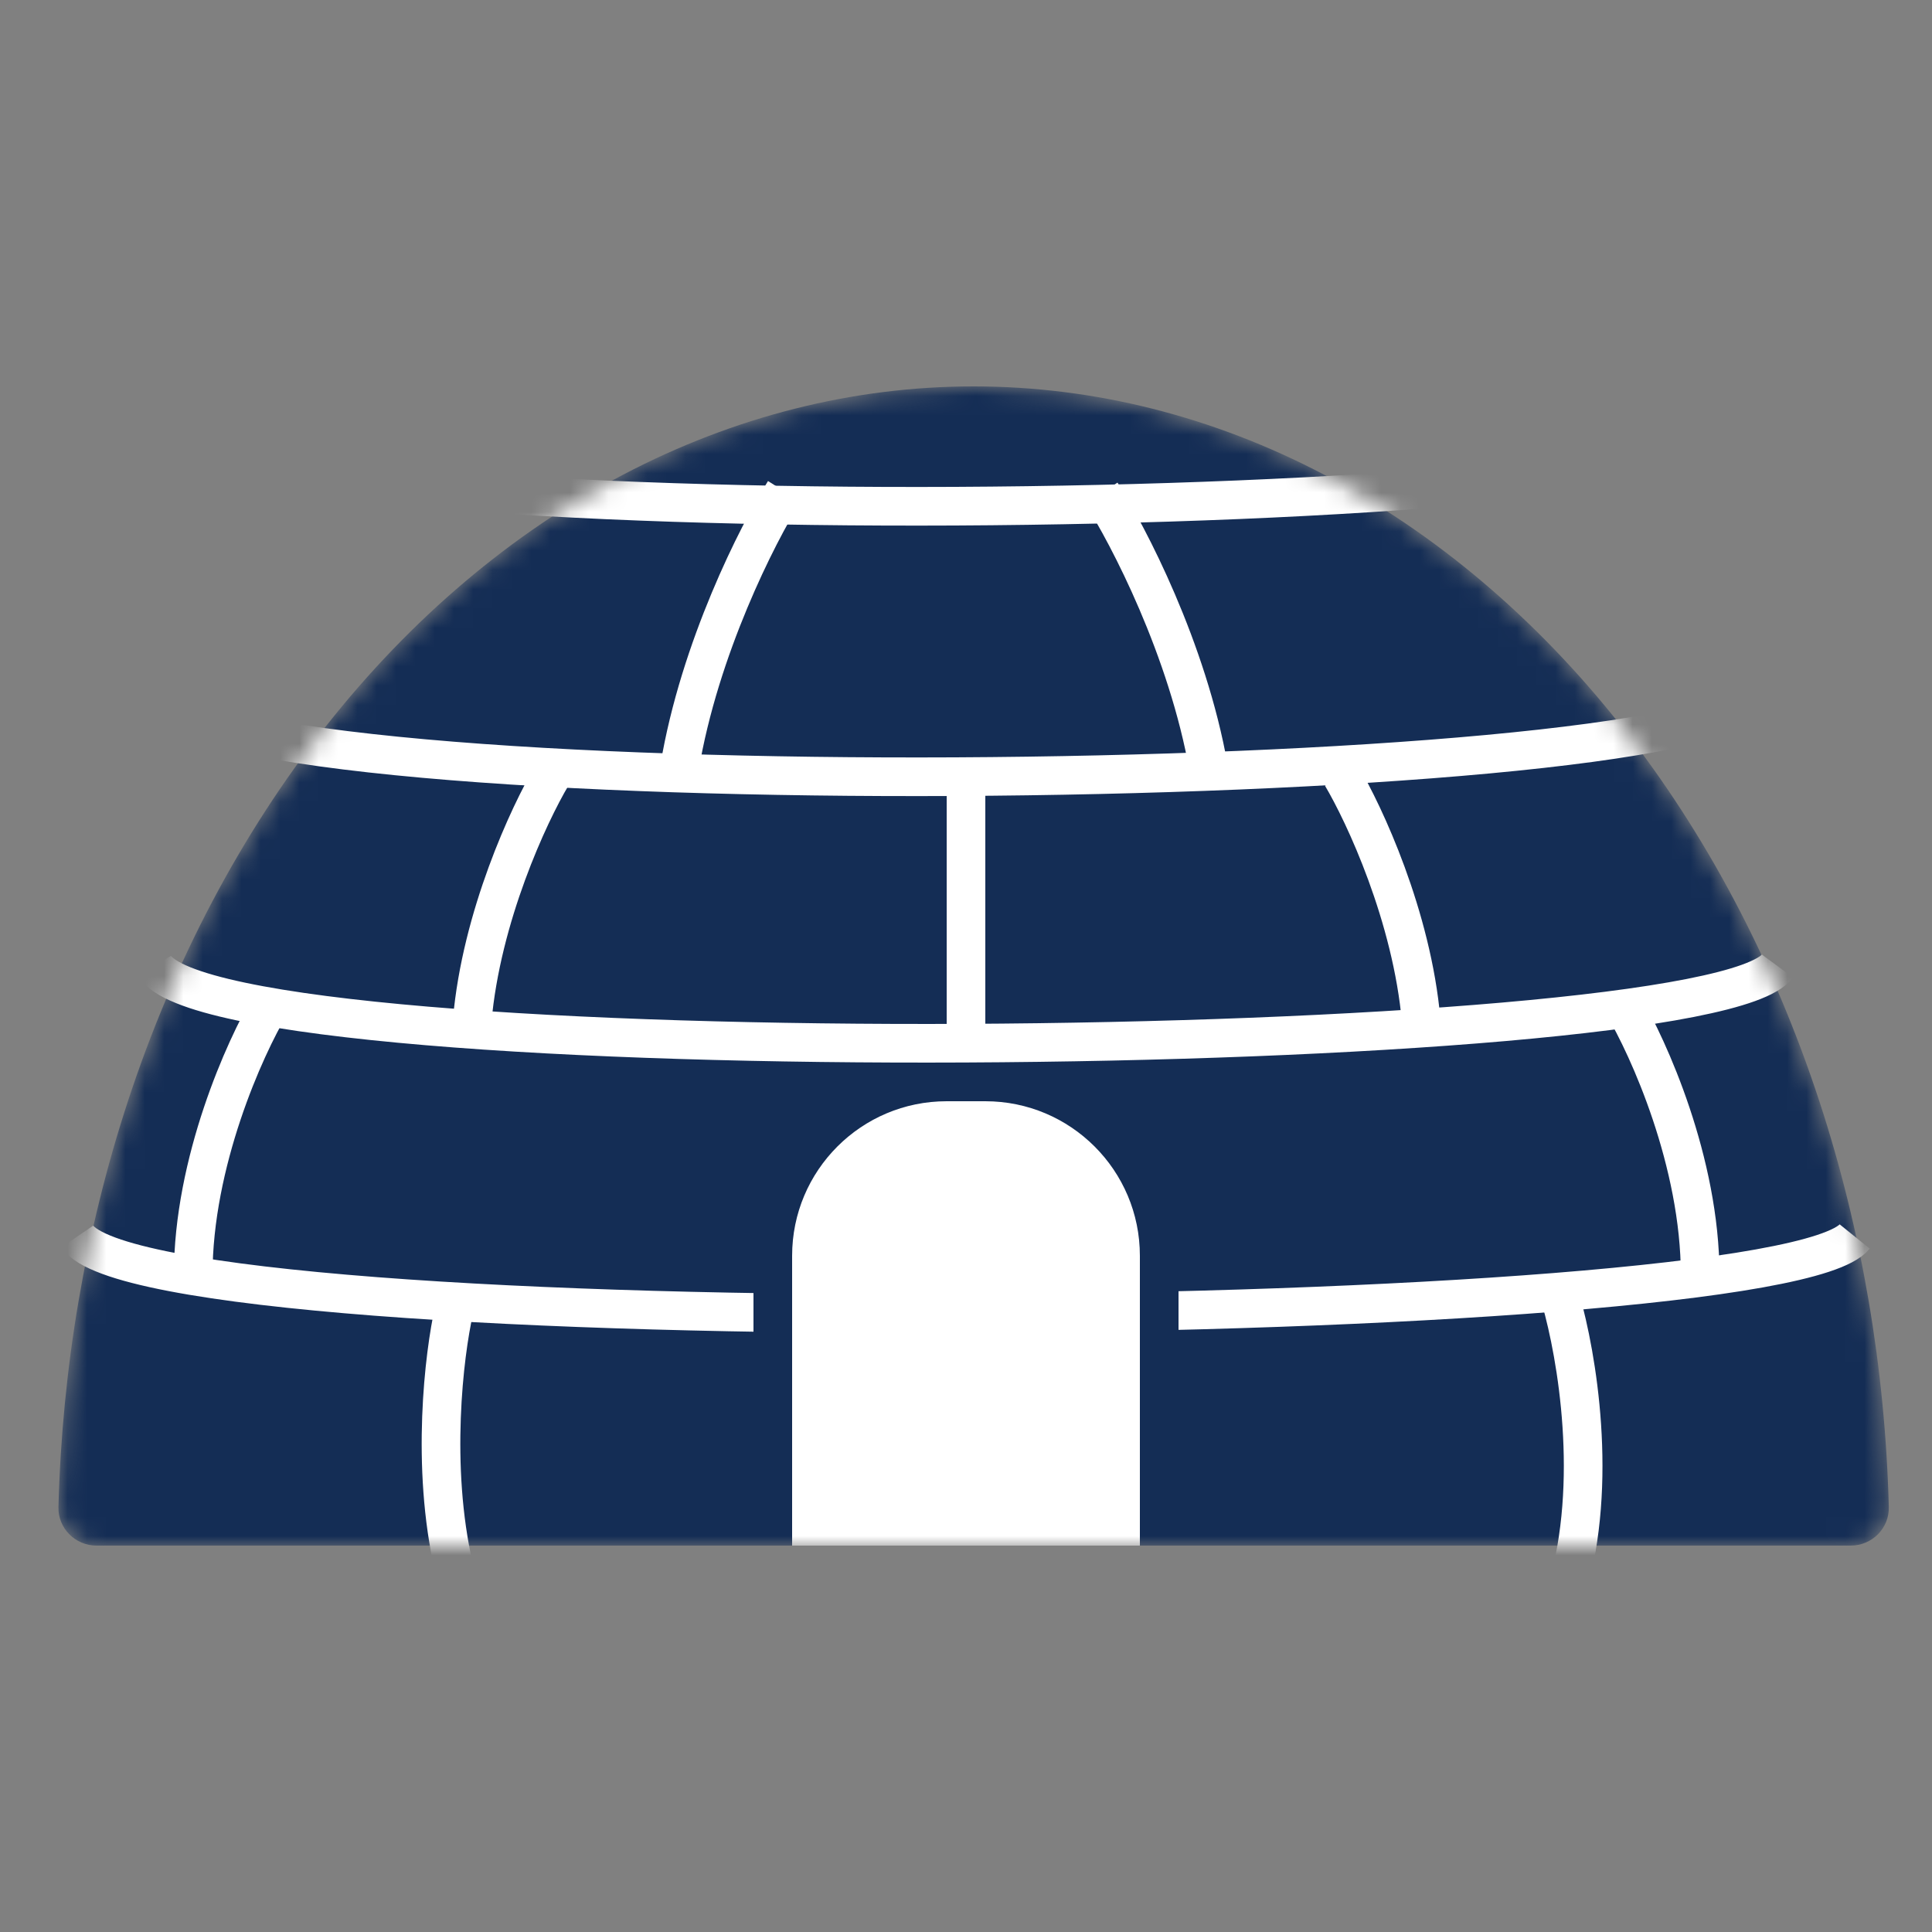 <svg width="100" height="100" viewBox="0 0 100 100" fill="none" xmlns="http://www.w3.org/2000/svg">
<rect x="0" y="0" width="100" height="100" fill="#808080" stroke="none"/>
<g clip-path="url(#clip0_6_16)">
<mask id="mask0_6_16" style="mask-type:alpha" maskUnits="userSpaceOnUse" x="3" y="20" width="95" height="60">
<path d="M95.79 80C96.894 80 97.793 79.104 97.764 78C97.574 70.803 96.362 63.702 94.182 57.039C91.8 49.76 88.309 43.145 83.908 37.574C79.507 32.002 74.282 27.582 68.532 24.567C62.782 21.552 56.619 20 50.395 20C44.171 20 38.008 21.552 32.258 24.567C26.508 27.582 21.283 32.002 16.882 37.574C12.481 43.145 8.99 49.76 6.608 57.039C4.428 63.702 3.216 70.803 3.026 78C2.997 79.104 3.895 80 5 80L50.395 80H95.79Z" fill="#142D55"/>
</mask>
<g mask="url(#mask0_6_16)">
<path d="M95.79 80C96.894 80 97.793 79.104 97.764 78C97.574 70.803 96.362 63.702 94.182 57.039C91.8 49.76 88.309 43.145 83.908 37.574C79.507 32.002 74.282 27.582 68.532 24.567C62.782 21.552 56.619 20 50.395 20C44.171 20 38.008 21.552 32.258 24.567C26.508 27.582 21.283 32.002 16.882 37.574C12.481 43.145 8.99 49.76 6.608 57.039C4.428 63.702 3.216 70.803 3.026 78C2.997 79.104 3.895 80 5 80L50.395 80H95.79Z" fill="#142D55"/>
<path d="M8 50C11.542 55.707 88.357 54.946 92 50" stroke="white" stroke-width="2"/>
<path d="M8 36C11.5 42 87.4 41.2 91 36" stroke="white" stroke-width="2"/>
<path d="M8 22C11.5 28 87.4 27.2 91 22" stroke="white" stroke-width="2"/>
<path d="M4 64C7.88 69.707 92.01 68.946 96 64" stroke="white" stroke-width="2"/>
<path d="M60 79H40V65C40 60.029 44.029 56 49 56H51C55.971 56 60 60.029 60 65V79Z" fill="white" stroke="#142D55" stroke-width="2"/>
<path d="M28.561 40.156C27.384 42.133 24.912 47.439 24.439 52.844" stroke="white" stroke-width="2"/>
<path d="M40.599 25.431C39.219 27.625 36.202 33.558 35.172 39.733" stroke="white" stroke-width="2"/>
<path d="M57 25.521C58.4 27.702 61.472 33.606 62.559 39.772" stroke="white" stroke-width="2"/>
<path d="M69.439 40.156C70.616 42.133 73.088 47.439 73.561 52.844" stroke="white" stroke-width="2"/>
<path d="M14 52C12.667 54.232 10 60.157 10 66" stroke="white" stroke-width="2"/>
<path d="M84 52C85.333 54.232 88 60.157 88 66" stroke="white" stroke-width="2"/>
<path d="M80.626 66.73C81.423 69.204 82.689 75.577 81.374 81.27" stroke="white" stroke-width="2"/>
<path d="M23.499 67.829C22.991 70.073 22.28 75.884 23.501 81.171" stroke="white" stroke-width="2"/>
<rect x="49" y="41" width="2" height="13" fill="white"/>
<rect x="41" y="78" width="18" height="2" fill="white"/>
</g>
</g>
<defs>
<clipPath id="clip0_6_16">
<rect width="100" height="100" fill="white"/>
</clipPath>
</defs>
</svg>
